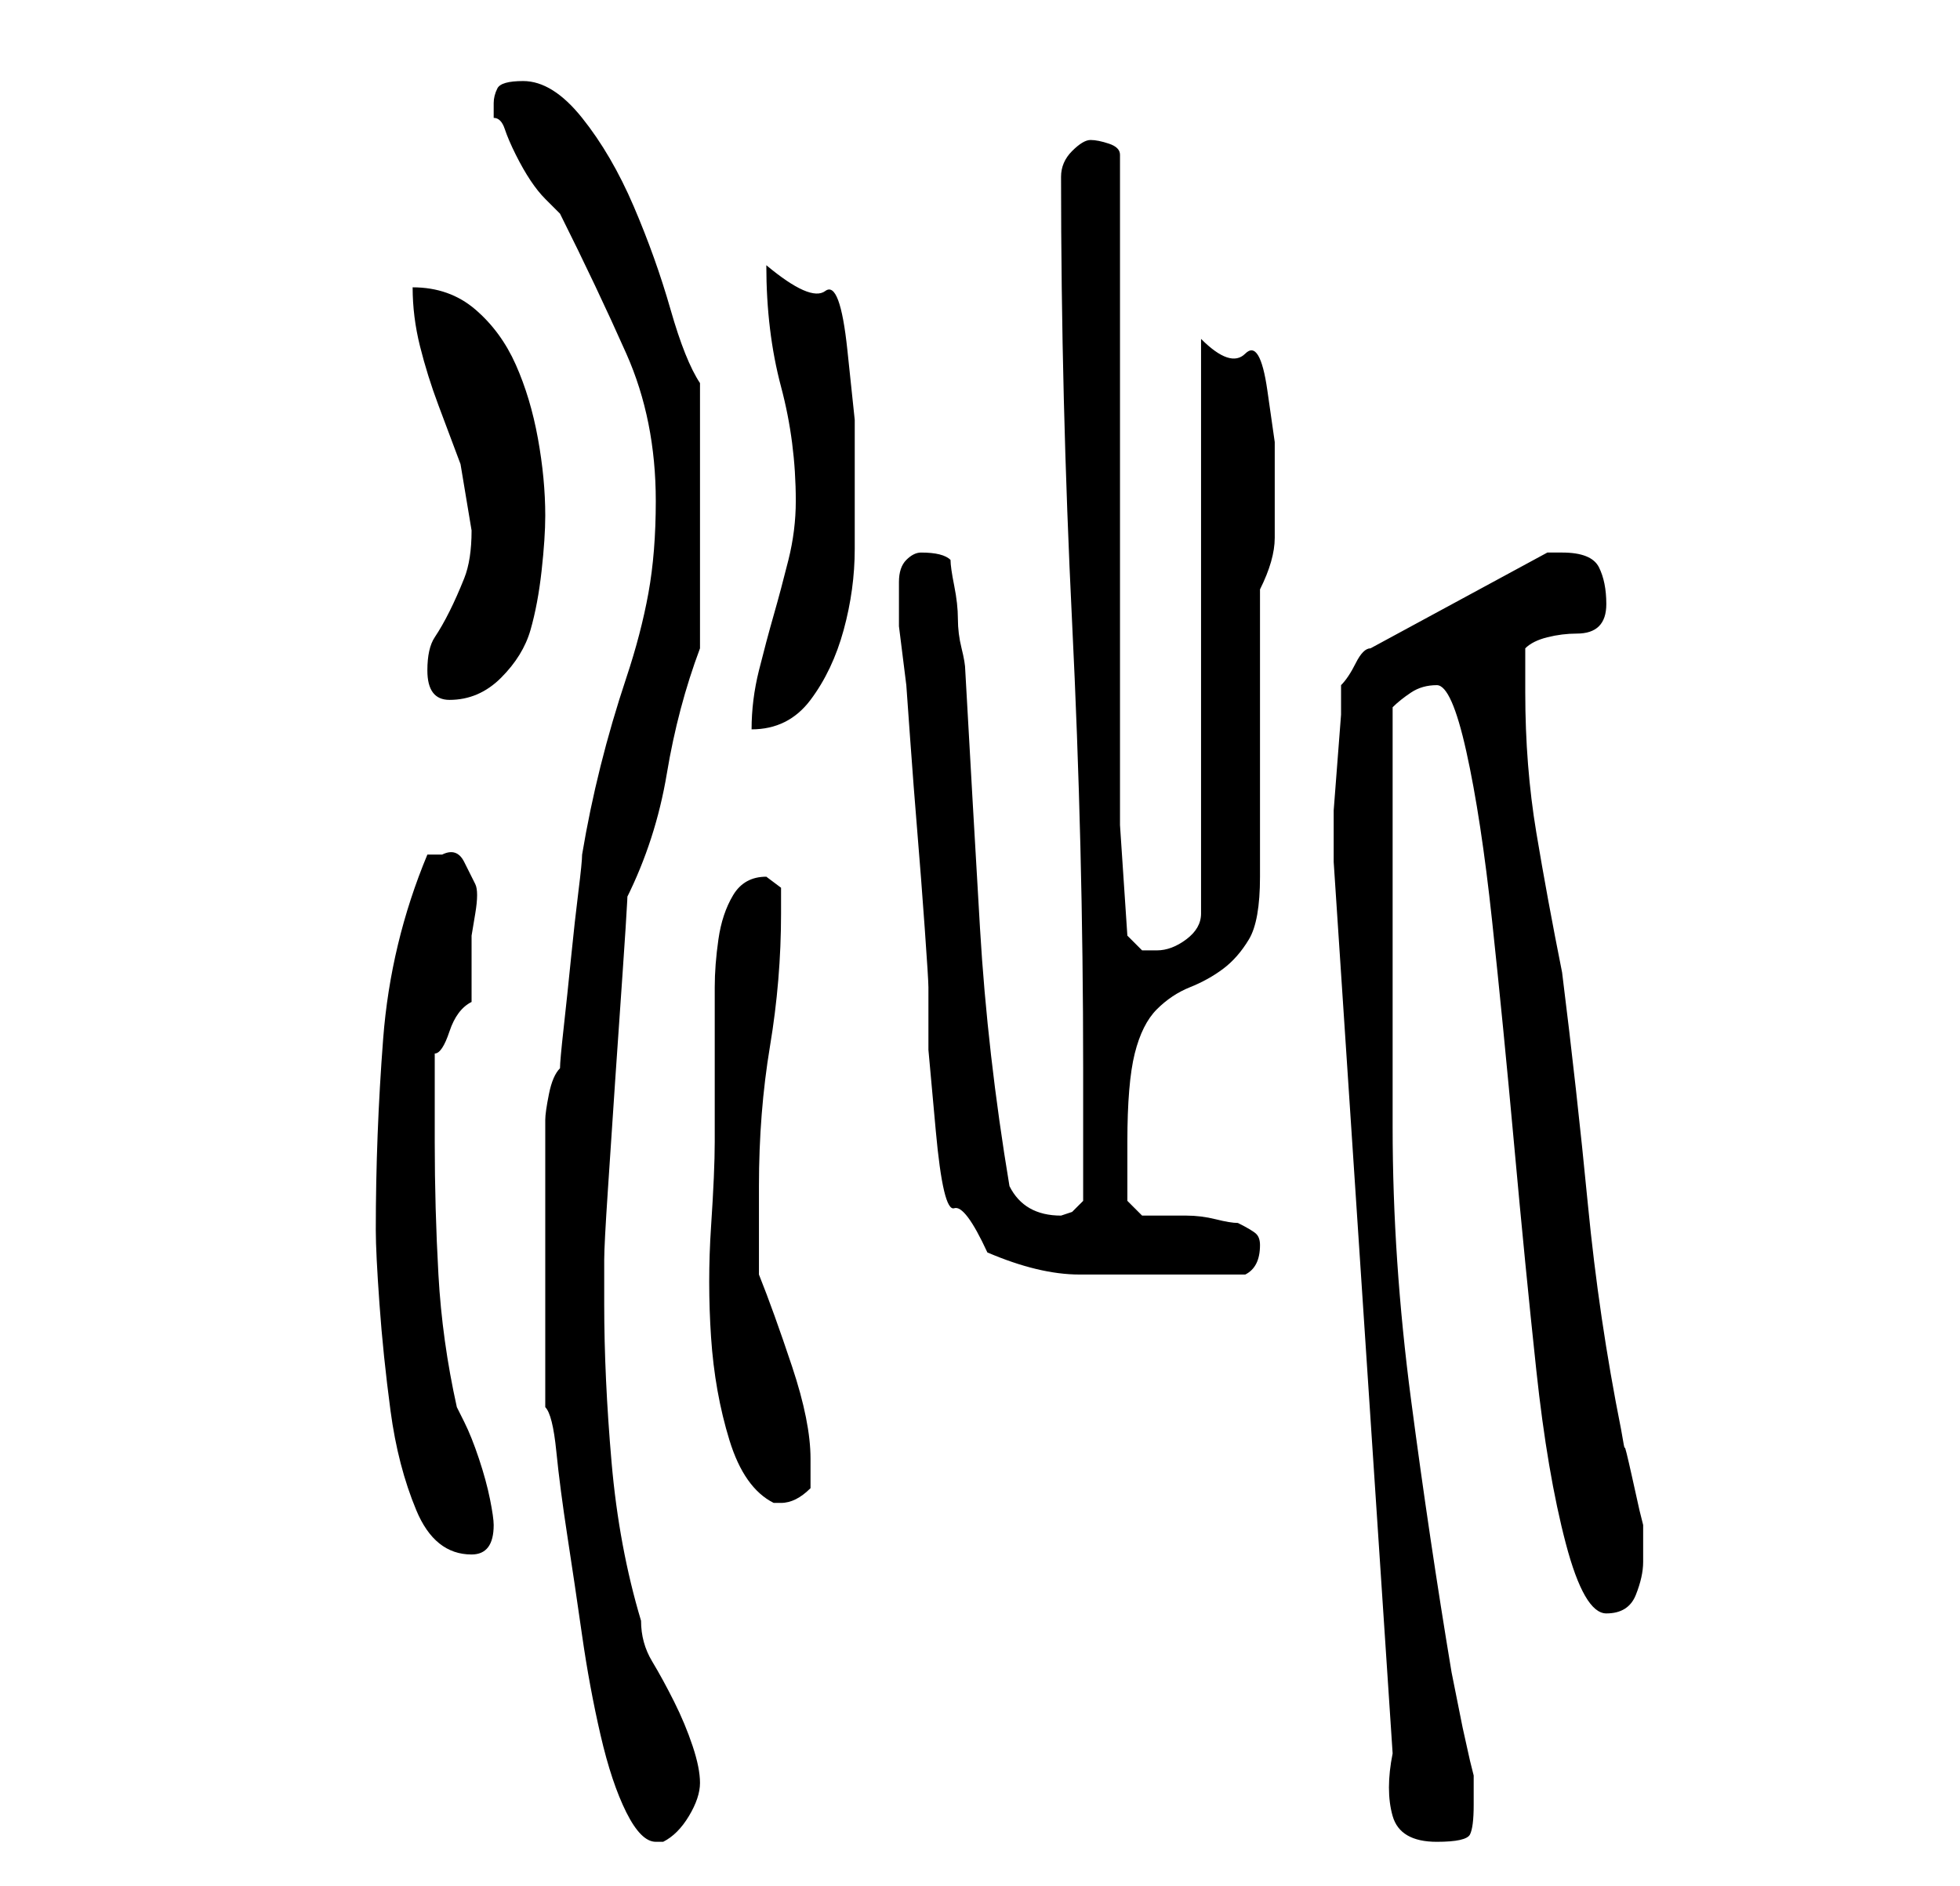 <?xml version="1.0" standalone="no"?>
<!DOCTYPE svg PUBLIC "-//W3C//DTD SVG 1.1//EN" "http://www.w3.org/Graphics/SVG/1.1/DTD/svg11.dtd" >
<svg xmlns="http://www.w3.org/2000/svg" xmlns:xlink="http://www.w3.org/1999/xlink" version="1.1" viewBox="-10 0 266 256">
   <path fill="currentColor"
d="M64 191q1 1 1.5 6t1.5 11.5t2 13.5t2.5 13.5t3.5 10.5t4 4h1q2 -1 3.5 -3.5t1.5 -4.5t-1 -5t-2.5 -6t-3 -5.5t-1.5 -5.5q-3 -10 -4 -21.5t-1 -21.5v-6q0 -2 0.5 -9.5l1 -15t1 -14.5t0.5 -10q4 -8 5.5 -17t4.5 -17v-36q-2 -3 -4 -10t-5 -14t-7 -12t-8 -5q-3 0 -3.5 1
t-0.5 2v1.5v0.5q1 0 1.5 1.5t1.5 3.5t2 3.5t2 2.5l2 2q5 10 9 19t4 20q0 7 -1 12.5t-3 11.5t-3.5 12t-2.5 12q0 1 -0.5 5t-1 9t-1 9.5t-0.5 5.5q-1 1 -1.5 3.5t-0.5 3.5v39zM179 238q-1 5 0 8.5t6 3.5q4 0 4.5 -1t0.5 -4v-2v-2l-0.5 -2t-1 -4.5l-1 -5l-0.5 -2.5
q-3 -18 -5.5 -37t-2.5 -37v-4v-7.5v-9.5v-7v-6v-8.5v-8.5v-6q1 -1 2.5 -2t3.5 -1t4 9t3.5 23t3 30.5t3 30.5t4 23.5t5.5 9.5t4 -2.5t1 -4.5v-3v-2l-0.5 -2t-1 -4.5t-1 -4t-0.5 -2.5q-3 -15 -4.5 -30.5t-3.5 -31.5q-2 -10 -3.5 -19t-1.5 -19v-6q1 -1 3 -1.5t4 -0.5t3 -1t1 -3
q0 -3 -1 -5t-5 -2h-1h-1l-24 13q-1 0 -2 2t-2 3v4t-0.5 6.5t-0.5 6.5v4v1v1v1v0zM41 167q0 3 0.5 10t1.5 14.5t3.5 13.5t7.5 6q3 0 3 -4q0 -1 -0.5 -3.5t-1.5 -5.5t-2 -5l-1 -2q-2 -9 -2.5 -18t-0.5 -18v-6v-6q1 0 2 -3t3 -4v-5v-4t0.5 -3t0 -4t-1.5 -3t-3 -1h-1h-1
q-5 12 -6 25t-1 26zM87 155q0 4 -0.5 11.5t0 15t2.5 14t6 8.5v0h1q1 0 2 -0.5t2 -1.5v-4q0 -5 -2.5 -12.5t-4.5 -12.5v-12q0 -10 1.5 -19t1.5 -18v-3.5t-2 -1.5q-3 0 -4.5 2.5t-2 6t-0.5 6.5v4v17zM124 170q7 3 12.5 3h12.5h2h3h3.5h1.5q2 -1 2 -4q0 -1 -0.5 -1.5t-2.5 -1.5
q-1 0 -3 -0.5t-4 -0.5h-3.5h-2.5l-2 -2v-3v-5q0 -8 1 -12t3 -6t4.5 -3t4.5 -2.5t3.5 -4t1.5 -8.5v-7.5v-12.5v-11.5v-7.5q2 -4 2 -7v-6v-7t-1 -7t-3 -5t-6 -2v78q0 2 -2 3.5t-4 1.5h-2t-2 -2l-1 -15v-91q0 -1 -1.5 -1.5t-2.5 -0.5t-2.5 1.5t-1.5 3.5q0 30 1.5 60.5t1.5 60.5
v4v5v5.5v3.5l-1.5 1.5t-1.5 0.5q-5 0 -7 -4q-3 -18 -4 -35t-2 -35q0 -1 -0.5 -3t-0.5 -4t-0.5 -4.5t-0.5 -3.5q-1 -1 -4 -1q-1 0 -2 1t-1 3v3.5v2.5t0.5 4t0.5 4t0.5 7t1 13t1 13t0.5 8v8.5t1 11t2.5 10.5t4.5 6zM98 68q0 4 -1 8t-2 7.5t-2 7.5t-1 8q5 0 8 -4t4.5 -9.5
t1.5 -11v-9.5v-8t-1 -9.5t-3 -8t-8 -3.5q0 9 2 16.5t2 15.5zM48 91q0 4 3 4q4 0 7 -3t4 -6.5t1.5 -8t0.5 -7.5q0 -5 -1 -10.5t-3 -10t-5.5 -7.5t-8.5 -3q0 4 1 8t2.5 8l3 8t1.5 9q0 4 -1 6.5t-2 4.5t-2 3.5t-1 4.5z" />
</svg>
